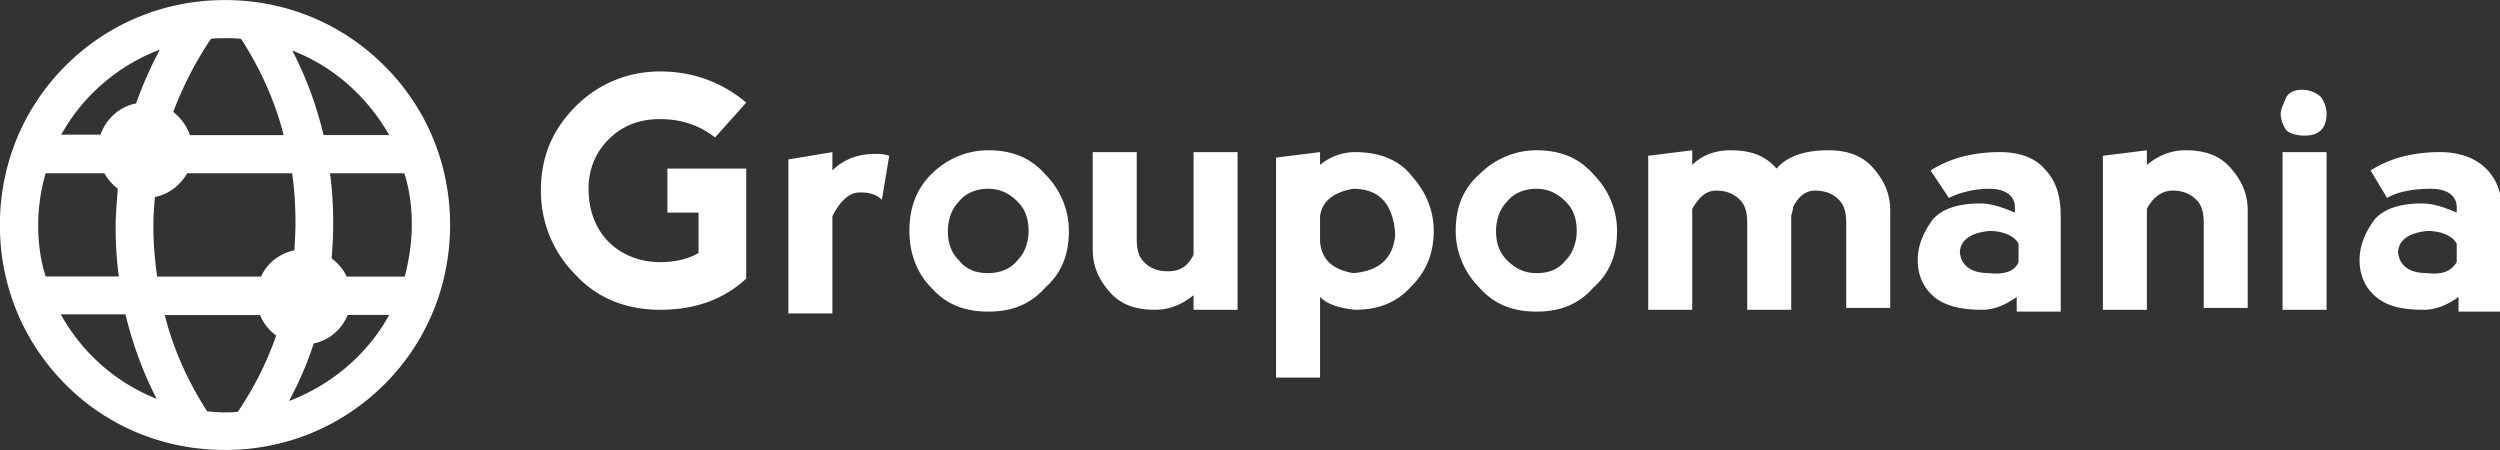 <svg xmlns="http://www.w3.org/2000/svg" xml:space="preserve" viewBox="0 0 300 54" fill="#fff">
  <rect x="0" y="0" width="300" height="54" fill="#333333" stroke="none"/>
  <path d="M79.207 37.173c-3.96 0-7.48-1.32-10.12-4.18-2.64-2.64-4.18-6.16-4.18-10.12 0-3.96 1.32-7.26 4.18-10.12 2.64-2.64 6.16-4.18 10.12-4.18 3.96 0 7.48 1.32 10.34 3.74l-3.74 4.18c-1.98-1.54-4.18-2.2-6.6-2.2-2.64 0-4.62.88-6.16 2.42s-2.42 3.52-2.42 5.94c0 2.64.88 4.84 2.42 6.38s3.74 2.42 6.16 2.42c1.98 0 3.52-.44 4.62-1.1v-4.84h-3.74v-5.28h9.46v13.2c-2.86 2.64-6.38 3.74-10.34 3.74zm20.68-18.92v2.2c1.32-1.32 3.08-1.98 5.06-1.98.66 0 1.1 0 1.76.22l-.88 5.28c-.66-.66-1.54-.88-2.64-.88-1.32 0-2.42 1.1-3.3 2.86v11.66h-5.28v-18.48l5.28-.88zm18.7 19.14c-2.86 0-5.06-.88-6.82-2.86-1.76-1.76-2.64-4.18-2.64-6.82 0-2.86.88-5.06 2.64-6.82 1.76-1.76 4.18-2.86 6.82-2.86 2.86 0 5.06.88 6.82 2.86 1.76 1.76 2.86 4.18 2.86 6.82 0 2.86-.88 5.06-2.86 6.82-1.76 1.98-3.96 2.86-6.82 2.86zm0-4.62c1.32 0 2.64-.44 3.52-1.54.88-.88 1.32-2.2 1.32-3.52 0-1.54-.44-2.64-1.32-3.52-.88-.88-1.98-1.54-3.52-1.54-1.32 0-2.64.44-3.52 1.54-.88.88-1.32 2.2-1.32 3.52 0 1.54.44 2.64 1.32 3.52.88 1.1 1.98 1.54 3.52 1.54zm24.64-2.2v-12.32h5.28v18.92h-5.28v-1.76c-1.32 1.1-2.86 1.76-4.62 1.76-2.42 0-4.18-.66-5.5-2.2-1.32-1.54-1.98-3.08-1.98-5.06v-11.66h5.28v10.34c0 1.32.22 2.2.88 2.86.66.66 1.54 1.1 2.86 1.1 1.54 0 2.42-.66 3.08-1.98zm15.18 14.74h-5.28v-26.4l5.28-.66v1.54a6.577 6.577 0 0 1 4.18-1.54c2.86 0 5.28.88 6.82 2.86 1.76 1.98 2.64 4.18 2.64 6.6 0 2.64-.88 4.84-2.64 6.6-1.76 1.98-3.96 2.86-6.82 2.86-1.98-.22-3.3-.66-4.18-1.54v9.68zm0-19.36v3.08c.22 2.2 1.54 3.3 3.96 3.74 3.08-.22 4.84-1.76 5.06-4.62-.22-3.52-1.76-5.5-5.06-5.5-2.42.44-3.74 1.54-3.96 3.3zm25.96 11.44c-2.86 0-5.06-.88-6.82-2.86-1.76-1.76-2.86-4.18-2.86-6.82 0-2.86.88-5.06 2.86-6.82 1.76-1.76 4.18-2.86 6.82-2.86 2.86 0 5.06.88 6.82 2.86 1.76 1.76 2.86 4.18 2.86 6.82 0 2.86-.88 5.06-2.86 6.82-1.76 1.98-3.96 2.86-6.82 2.86zm0-4.62c1.54 0 2.64-.44 3.52-1.54.88-.88 1.32-2.2 1.32-3.52 0-1.54-.44-2.64-1.32-3.52-.88-.88-1.98-1.54-3.52-1.54-1.32 0-2.64.44-3.52 1.54-.88.88-1.32 2.2-1.32 3.52 0 1.54.44 2.64 1.32 3.52 1.1 1.1 2.2 1.54 3.52 1.54zm18.7-7.7v12.1h-5.28v-18.48l5.28-.66v1.76c1.1-1.1 2.64-1.76 4.62-1.76 2.42 0 4.18.66 5.5 2.2 1.32-1.54 3.52-2.2 6.16-2.2 2.42 0 4.18.66 5.5 2.2 1.32 1.54 1.98 3.08 1.98 5.06v11.66h-5.28v-10.12c0-1.32-.22-2.2-.88-2.86-.66-.66-1.54-1.1-2.86-1.1-1.1 0-1.98.66-2.64 1.98 0 .44-.22.88-.22 1.1v11.22h-5.28v-10.34c0-1.32-.22-2.2-.88-2.86-.66-.66-1.54-1.1-2.86-1.1-1.1 0-1.98.66-2.86 2.2zm30.8-1.32-2.2-3.3c2.42-1.54 5.28-2.2 8.36-2.2 2.2 0 4.18.66 5.28 1.98 1.32 1.32 1.98 3.08 1.98 5.72v11.44h-5.28v-1.76c-1.54 1.1-2.86 1.54-4.18 1.54-2.42 0-4.4-.44-5.72-1.54-1.32-1.1-1.98-2.64-1.98-4.4 0-1.76.66-3.3 1.76-4.84 1.1-1.32 3.08-1.98 5.72-1.98 1.32 0 2.64.44 4.18 1.1v-.66c0-1.32-1.1-2.2-3.08-2.2-1.76 0-3.52.44-4.84 1.1zm8.36 7.7v-2.2c-.44-.88-1.76-1.54-3.52-1.54-2.2.22-3.52 1.1-3.52 2.64.22 1.54 1.32 2.42 3.52 2.42 1.76.22 3.08-.22 3.52-1.32zm15.4-6.38v12.1h-5.28v-18.48l5.28-.66v1.76c1.32-1.1 2.86-1.76 4.62-1.76 2.42 0 4.18.66 5.5 2.2 1.32 1.54 1.98 3.08 1.98 5.06v11.66h-5.28v-10.12c0-1.32-.22-2.2-.88-2.86-.66-.66-1.54-1.1-2.86-1.1-1.32 0-2.42.88-3.08 2.2zm21.56 12.1h-5.28v-18.92h5.28v18.92zm-5.5-23.54c0 .66.22 1.32.66 1.98.44.44 1.32.66 2.2.66.88 0 1.54-.22 1.98-.66.44-.44.66-1.1.66-1.98 0-.66-.22-1.32-.66-1.98-.44-.44-1.32-.88-2.2-.88-.88 0-1.54.22-1.98.88-.22.66-.66 1.32-.66 1.98zm12.76 10.12-1.98-3.3c2.42-1.54 5.28-2.2 8.36-2.2 2.2 0 4.18.66 5.5 1.98 1.32 1.32 1.98 3.08 1.98 5.72v11.44h-5.28v-1.76c-1.54 1.1-2.86 1.54-4.18 1.54-2.64 0-4.4-.44-5.72-1.54-1.32-1.1-1.98-2.64-1.98-4.4 0-1.76.66-3.3 1.76-4.84 1.1-1.32 3.08-1.98 5.72-1.98 1.32 0 2.64.44 4.18 1.1v-.66c0-1.32-1.1-2.2-3.08-2.2-2.42 0-4.18.44-5.28 1.1zm8.36 7.7v-2.2c-.44-.88-1.76-1.54-3.52-1.54-2.2.22-3.52 1.1-3.52 2.64.22 1.54 1.32 2.42 3.52 2.42 1.76.22 2.86-.22 3.52-1.32zM27.008 53.996c7.239 0 14.011-2.782 19.125-7.878 5.097-5.097 7.878-11.887 7.878-19.125S51.23 12.982 46.116 7.885C41.019 2.79 34.23.007 26.99.007S12.98 2.79 7.866 7.885C2.77 12.982-.012 19.771-.012 27.01c0 7.239 2.782 14.011 7.878 19.125s11.903 7.86 19.142 7.86zm1.538-4.579c-.518.07-1.037.07-1.555.07-.708 0-1.417-.07-2.125-.122-2.332-3.61-4.077-7.497-5.097-11.557h11.437a5.644 5.644 0 0 0 1.935 2.453c-1.105 3.213-2.66 6.254-4.595 9.156zm6.133-1.295a41.05 41.05 0 0 0 2.971-6.91c1.866-.381 3.352-1.677 4.078-3.422h4.975c-2.591 4.717-6.91 8.397-12.024 10.332zm14.737-21.13c0 2.126-.329 4.199-.847 6.203h-6.962c-.38-.847-1.037-1.607-1.814-2.194.12-1.417.19-2.85.19-4.267a45.02 45.02 0 0 0-.38-5.944h8.914c.64 1.953.899 4.078.899 6.203zm-2.713-10.78h-7.878a43.814 43.814 0 0 0-3.749-10.14c4.907 1.865 9.036 5.562 11.627 10.14zM35.456 26.734c0 1.105-.069 2.194-.12 3.3-1.815.38-3.3 1.554-4.009 3.16H18.854c-.26-1.934-.45-3.938-.45-5.873 0-1.227.07-2.453.19-3.68 1.676-.328 3.041-1.417 3.87-2.85H35.06c.276 1.952.397 3.956.397 5.943zm-10.14-22.08c.587-.069 1.157-.069 1.675-.069.64 0 1.296 0 1.935.07 2.332 3.61 4.077 7.48 5.114 11.557H22.793c-.38-1.105-1.106-2.073-2.004-2.781a43.096 43.096 0 0 1 4.526-8.777zM19.181 5.95a47.683 47.683 0 0 0-2.85 6.461c-2.005.38-3.611 1.866-4.268 3.75H7.348c2.54-4.596 6.738-8.276 11.834-10.21zM4.584 26.993c0-2.125.328-4.268.898-6.203h7.049c.38.709.967 1.365 1.606 1.866-.12 1.555-.259 3.093-.259 4.648 0 2.004.121 3.939.38 5.874H5.482c-.64-1.987-.898-4.043-.898-6.185zM15.053 37.72c.847 3.49 2.073 6.91 3.749 10.141-4.907-1.934-8.984-5.563-11.506-10.14h7.757z"/>
</svg>